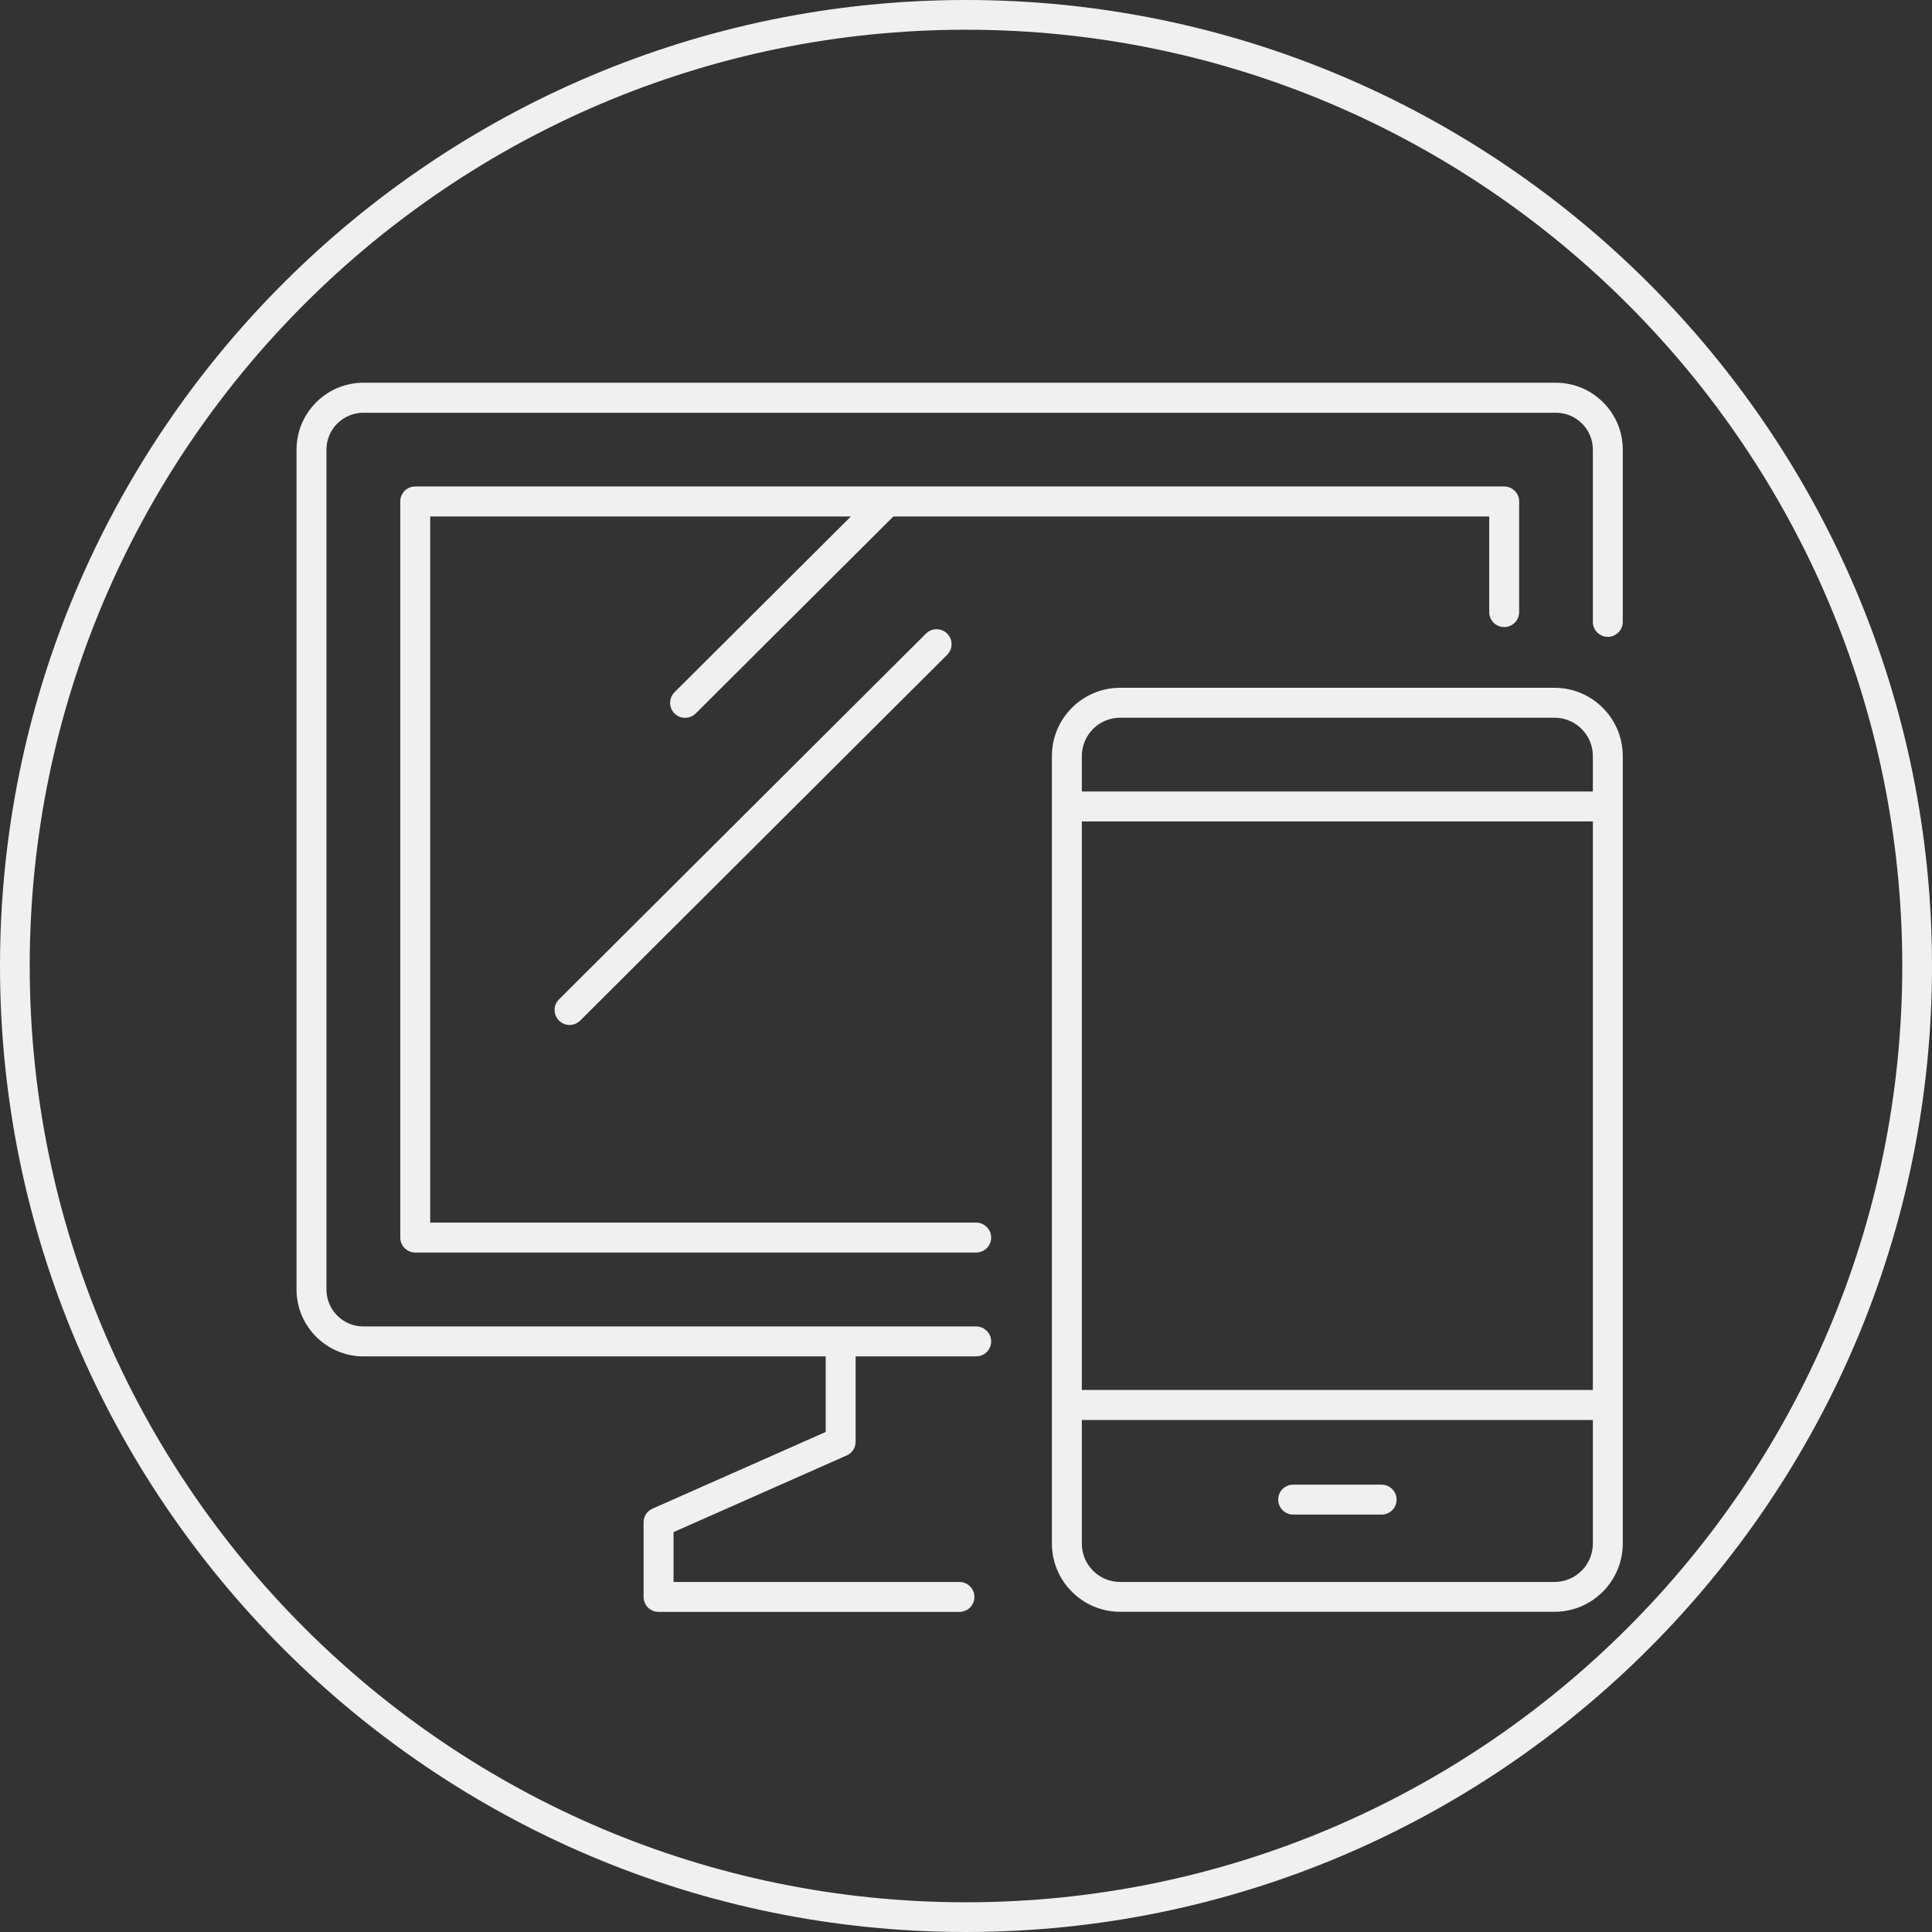 <svg width="195" height="195" viewBox="0 0 195 195" fill="none" xmlns="http://www.w3.org/2000/svg">
<rect x="0" y="0" width="195" height="195" fill="#333333" stroke="none"/>
<g clip-path="url(#clip0_1177_6766)">
<path d="M97.5 0C43.74 0 0 43.74 0 97.5C0 151.26 43.74 195 97.5 195C151.26 195 195 151.26 195 97.5C195 43.74 151.26 0 97.5 0ZM97.5 192C45.39 192 3 149.61 3 97.5C3 45.39 45.39 3 97.5 3C149.61 3 192 45.39 192 97.5C192 149.61 149.61 192 97.5 192ZM151.82 63.29C152.66 63.29 153.33 62.61 153.33 61.78V50.61C153.33 49.77 152.65 49.1 151.82 49.1H41.91C41.07 49.1 40.4 49.78 40.4 50.61V124.91C40.4 125.75 41.08 126.42 41.91 126.42H98.53C99.37 126.42 100.04 125.74 100.04 124.91C100.04 124.08 99.36 123.4 98.53 123.4H43.42V52.13H85.88L68.08 69.87C67.49 70.46 67.49 71.42 68.08 72.01C68.38 72.31 68.76 72.45 69.15 72.45C69.54 72.45 69.92 72.3 70.22 72.01L90.17 52.13H150.31V61.78C150.31 62.62 150.99 63.29 151.82 63.29ZM157.05 38.63H36.68C32.96 38.63 29.93 41.66 29.93 45.38V130.15C29.93 133.87 32.96 136.9 36.68 136.9H83.34V144.53L65.86 152.27C65.31 152.51 64.96 153.05 64.96 153.65V161.18C64.96 162.02 65.64 162.69 66.47 162.69H96.84C97.68 162.69 98.35 162.01 98.35 161.18C98.35 160.35 97.67 159.67 96.84 159.67H67.98V154.64L85.46 146.9C86.01 146.66 86.36 146.12 86.36 145.52V136.9H98.53C99.37 136.9 100.04 136.22 100.04 135.39C100.04 134.56 99.36 133.88 98.53 133.88H36.67C34.62 133.88 32.95 132.21 32.95 130.16V45.38C32.95 43.33 34.62 41.66 36.67 41.66H157.05C159.1 41.66 160.77 43.33 160.77 45.38V62.77C160.77 63.61 161.45 64.28 162.28 64.28C163.11 64.28 163.79 63.6 163.79 62.77V45.38C163.79 41.66 160.76 38.63 157.04 38.63H157.05ZM156.9 69.42H113.06C109.26 69.42 106.17 72.51 106.17 76.31V155.79C106.17 159.59 109.26 162.68 113.06 162.68H156.9C160.7 162.68 163.79 159.59 163.79 155.79V76.31C163.79 72.51 160.7 69.42 156.9 69.42ZM160.77 155.8C160.77 157.93 159.04 159.67 156.9 159.67H113.06C110.93 159.67 109.19 157.94 109.19 155.8V143.32H160.77V155.8ZM160.77 140.29H109.19V82.91H160.77V140.29ZM160.77 79.89H109.19V76.31C109.19 74.18 110.92 72.44 113.06 72.44H156.9C159.03 72.44 160.77 74.17 160.77 76.31V79.89ZM130.52 152.87H139.45C140.29 152.87 140.96 152.19 140.96 151.36C140.96 150.53 140.28 149.85 139.45 149.85H130.52C129.68 149.85 129.01 150.53 129.01 151.36C129.01 152.19 129.69 152.87 130.52 152.87ZM93.46 63.95L56.42 100.87C55.83 101.46 55.83 102.42 56.42 103.01C56.72 103.31 57.1 103.45 57.49 103.45C57.88 103.45 58.26 103.3 58.56 103.01L95.6 66.09C96.19 65.5 96.19 64.54 95.6 63.95C95.01 63.36 94.05 63.36 93.46 63.95Z" fill="#F1F0F0"/>
</g>
<defs>
<clipPath id="clip0_1177_6766">
<rect width="195" height="195" fill="white"/>
</clipPath>
</defs>
</svg>
